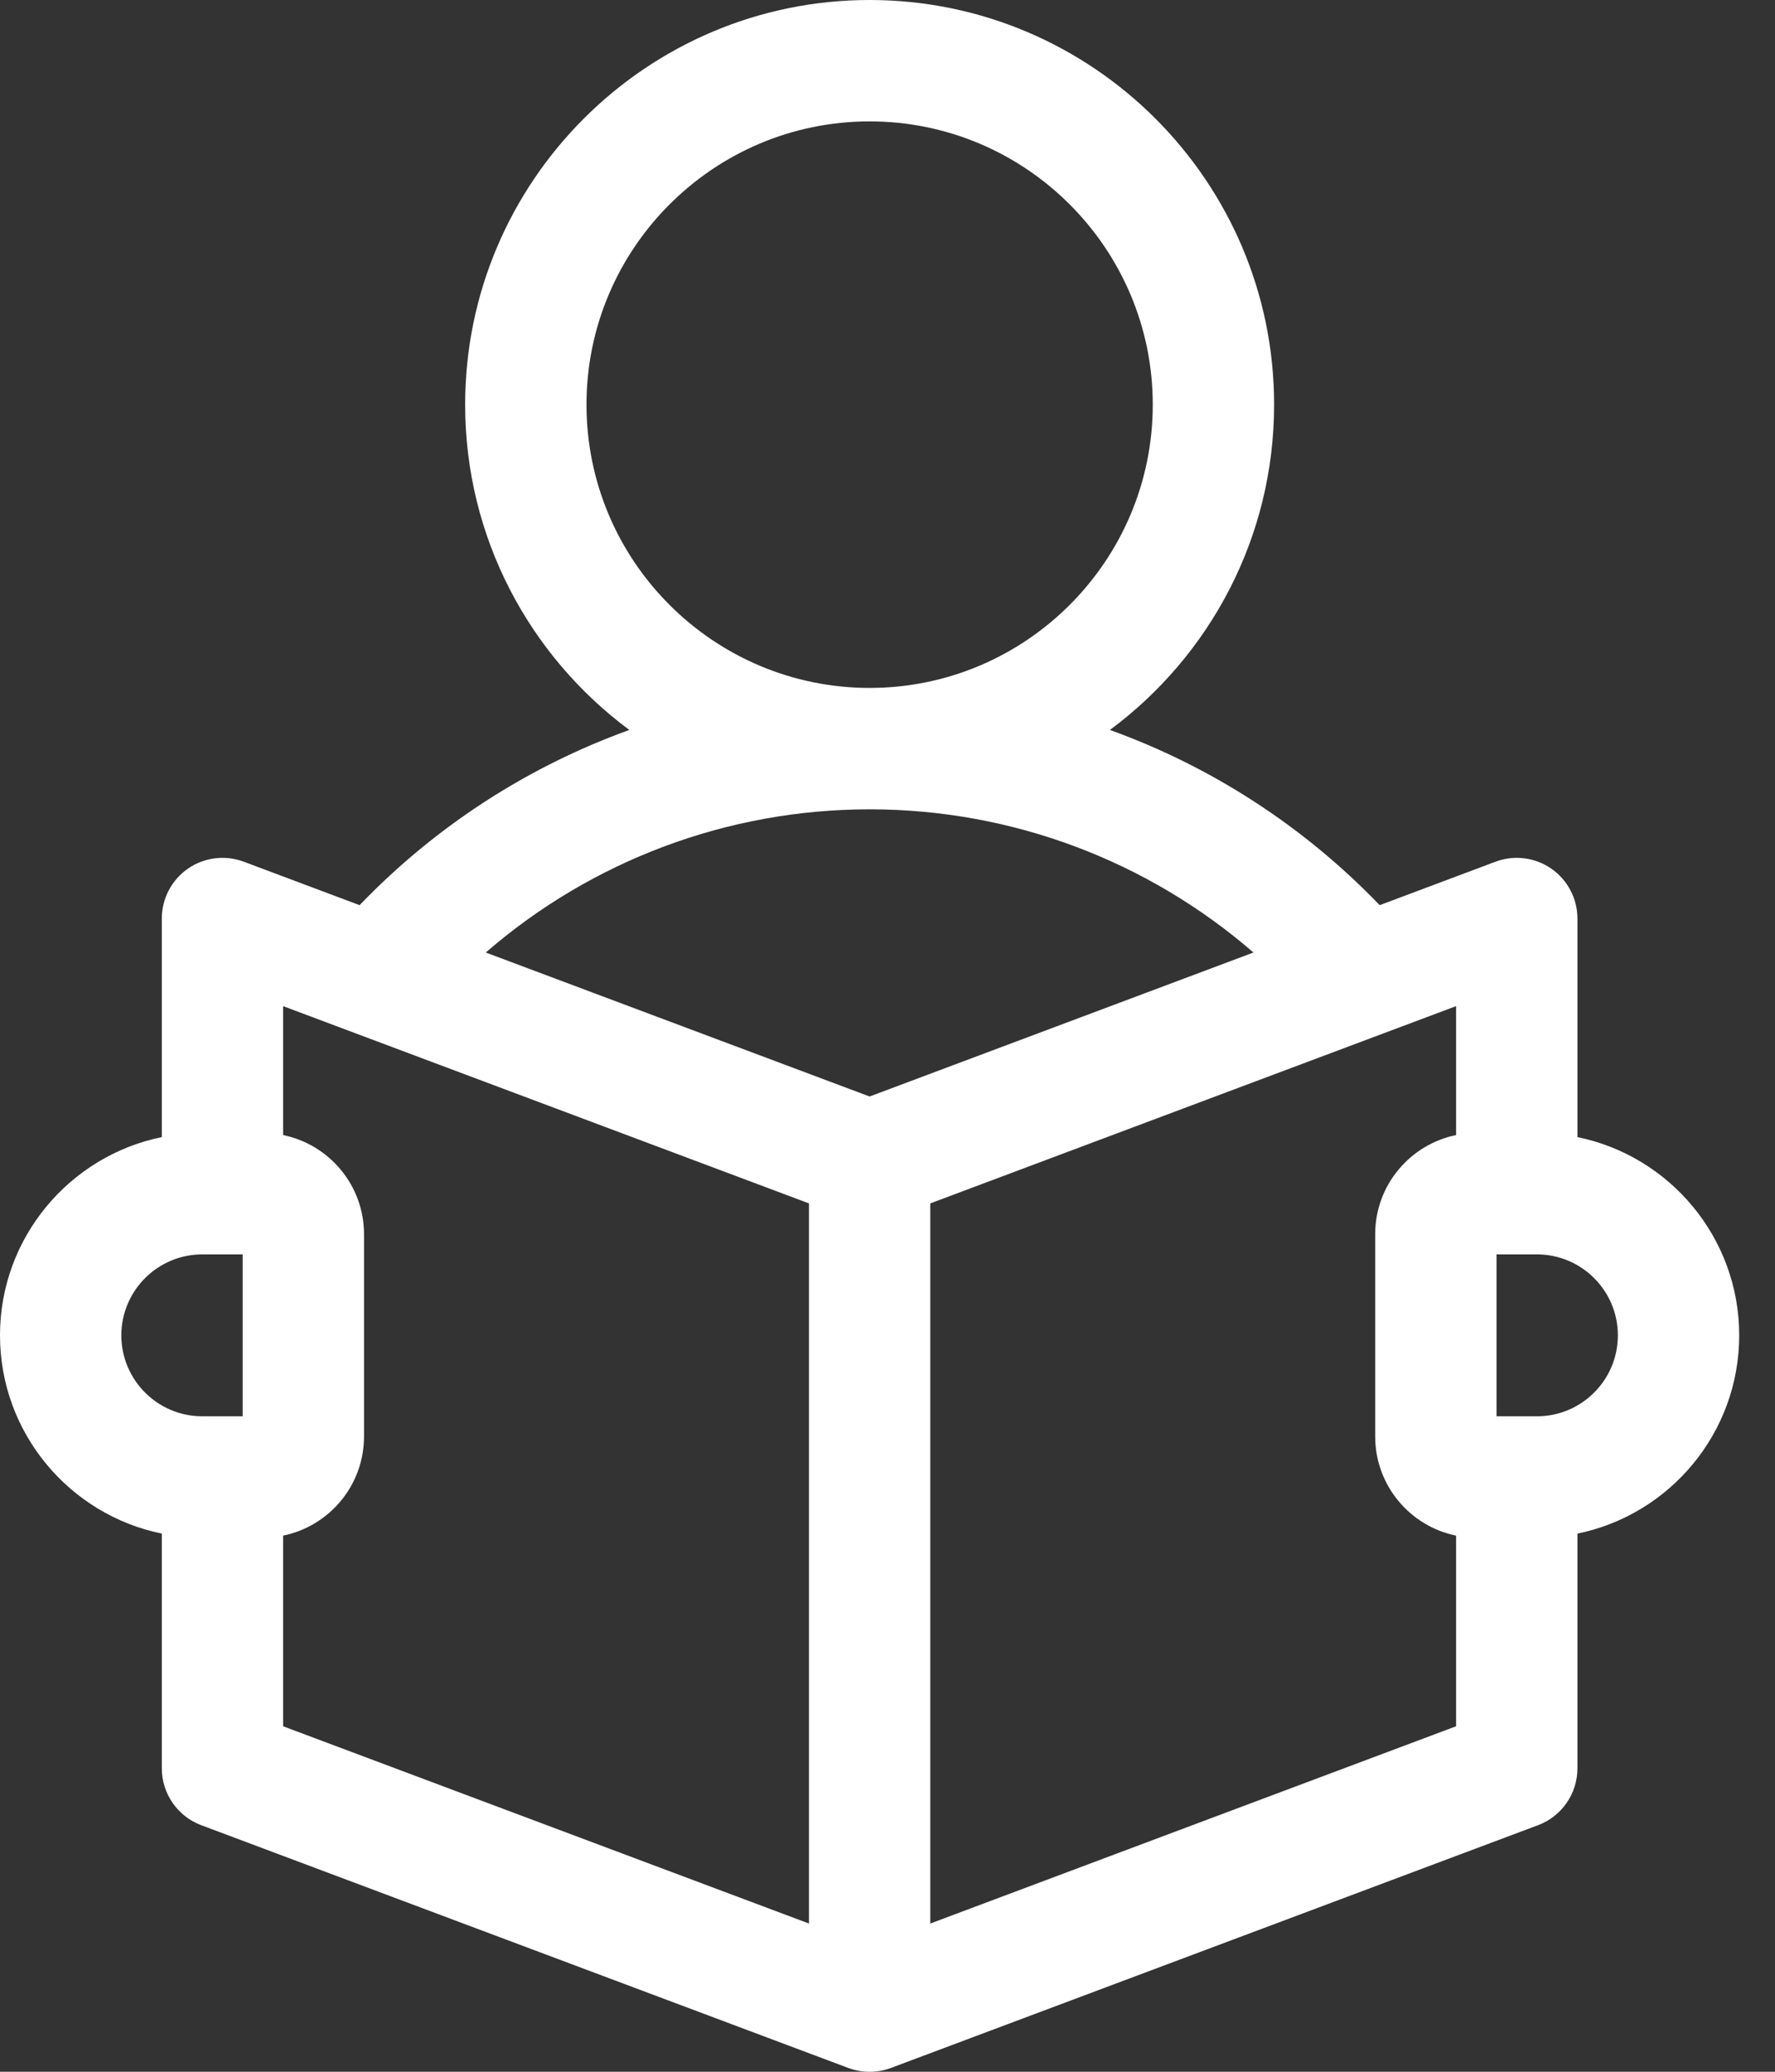 <svg xmlns="http://www.w3.org/2000/svg" width="36" height="42" viewBox="0 0 36 42" fill="none">
  <rect x="0" y="0" width="36" height="42" fill="#333333" stroke="none"/>
  <path d="M0 27.071C0 25.09 1.412 23.433 3.282 23.052V18.622C3.282 18.218 3.479 17.84 3.811 17.61C4.143 17.38 4.566 17.328 4.944 17.469L7.293 18.35C8.835 16.747 10.709 15.539 12.764 14.798C10.745 13.302 9.434 10.903 9.434 8.203C9.434 3.68 13.114 0 17.637 0C22.161 0 25.841 3.68 25.841 8.203C25.841 10.903 24.53 13.302 22.511 14.798C24.565 15.539 26.44 16.747 27.982 18.35L30.331 17.469C30.708 17.328 31.132 17.38 31.463 17.61C31.795 17.84 31.993 18.218 31.993 18.622V23.052C33.863 23.433 35.274 25.09 35.274 27.071C35.274 29.052 33.863 30.709 31.993 31.09V35.849C31.993 36.361 31.675 36.821 31.195 37.001L18.069 41.923C17.793 42.026 17.482 42.026 17.205 41.923L4.08 37.001C3.6 36.821 3.282 36.361 3.282 35.849V31.09C1.412 30.709 0 29.052 0 27.071ZM23.38 8.203C23.38 5.037 20.804 2.461 17.637 2.461C14.471 2.461 11.895 5.037 11.895 8.203C11.895 11.37 14.471 13.946 17.637 13.946C20.804 13.946 23.38 11.37 23.38 8.203ZM17.637 16.407C14.754 16.407 12.001 17.448 9.852 19.31L17.637 22.229L25.422 19.31C23.274 17.448 20.52 16.407 17.637 16.407ZM32.813 27.071C32.813 26.166 32.077 25.43 31.173 25.43H30.352V28.712H31.173C32.077 28.712 32.813 27.976 32.813 27.071ZM29.532 31.131C28.597 30.941 27.891 30.112 27.891 29.122V25.02C27.891 24.03 28.597 23.201 29.532 23.011V20.397L18.868 24.396V38.995L29.532 34.996V31.131ZM16.407 38.995V24.396L5.742 20.397V23.011C6.677 23.201 7.383 24.03 7.383 25.02V29.122C7.383 30.112 6.677 30.941 5.742 31.131V34.996L16.407 38.995ZM4.102 28.712H4.922V25.43H4.102C3.197 25.43 2.461 26.166 2.461 27.071C2.461 27.976 3.197 28.712 4.102 28.712Z" fill="white"/>
</svg>
